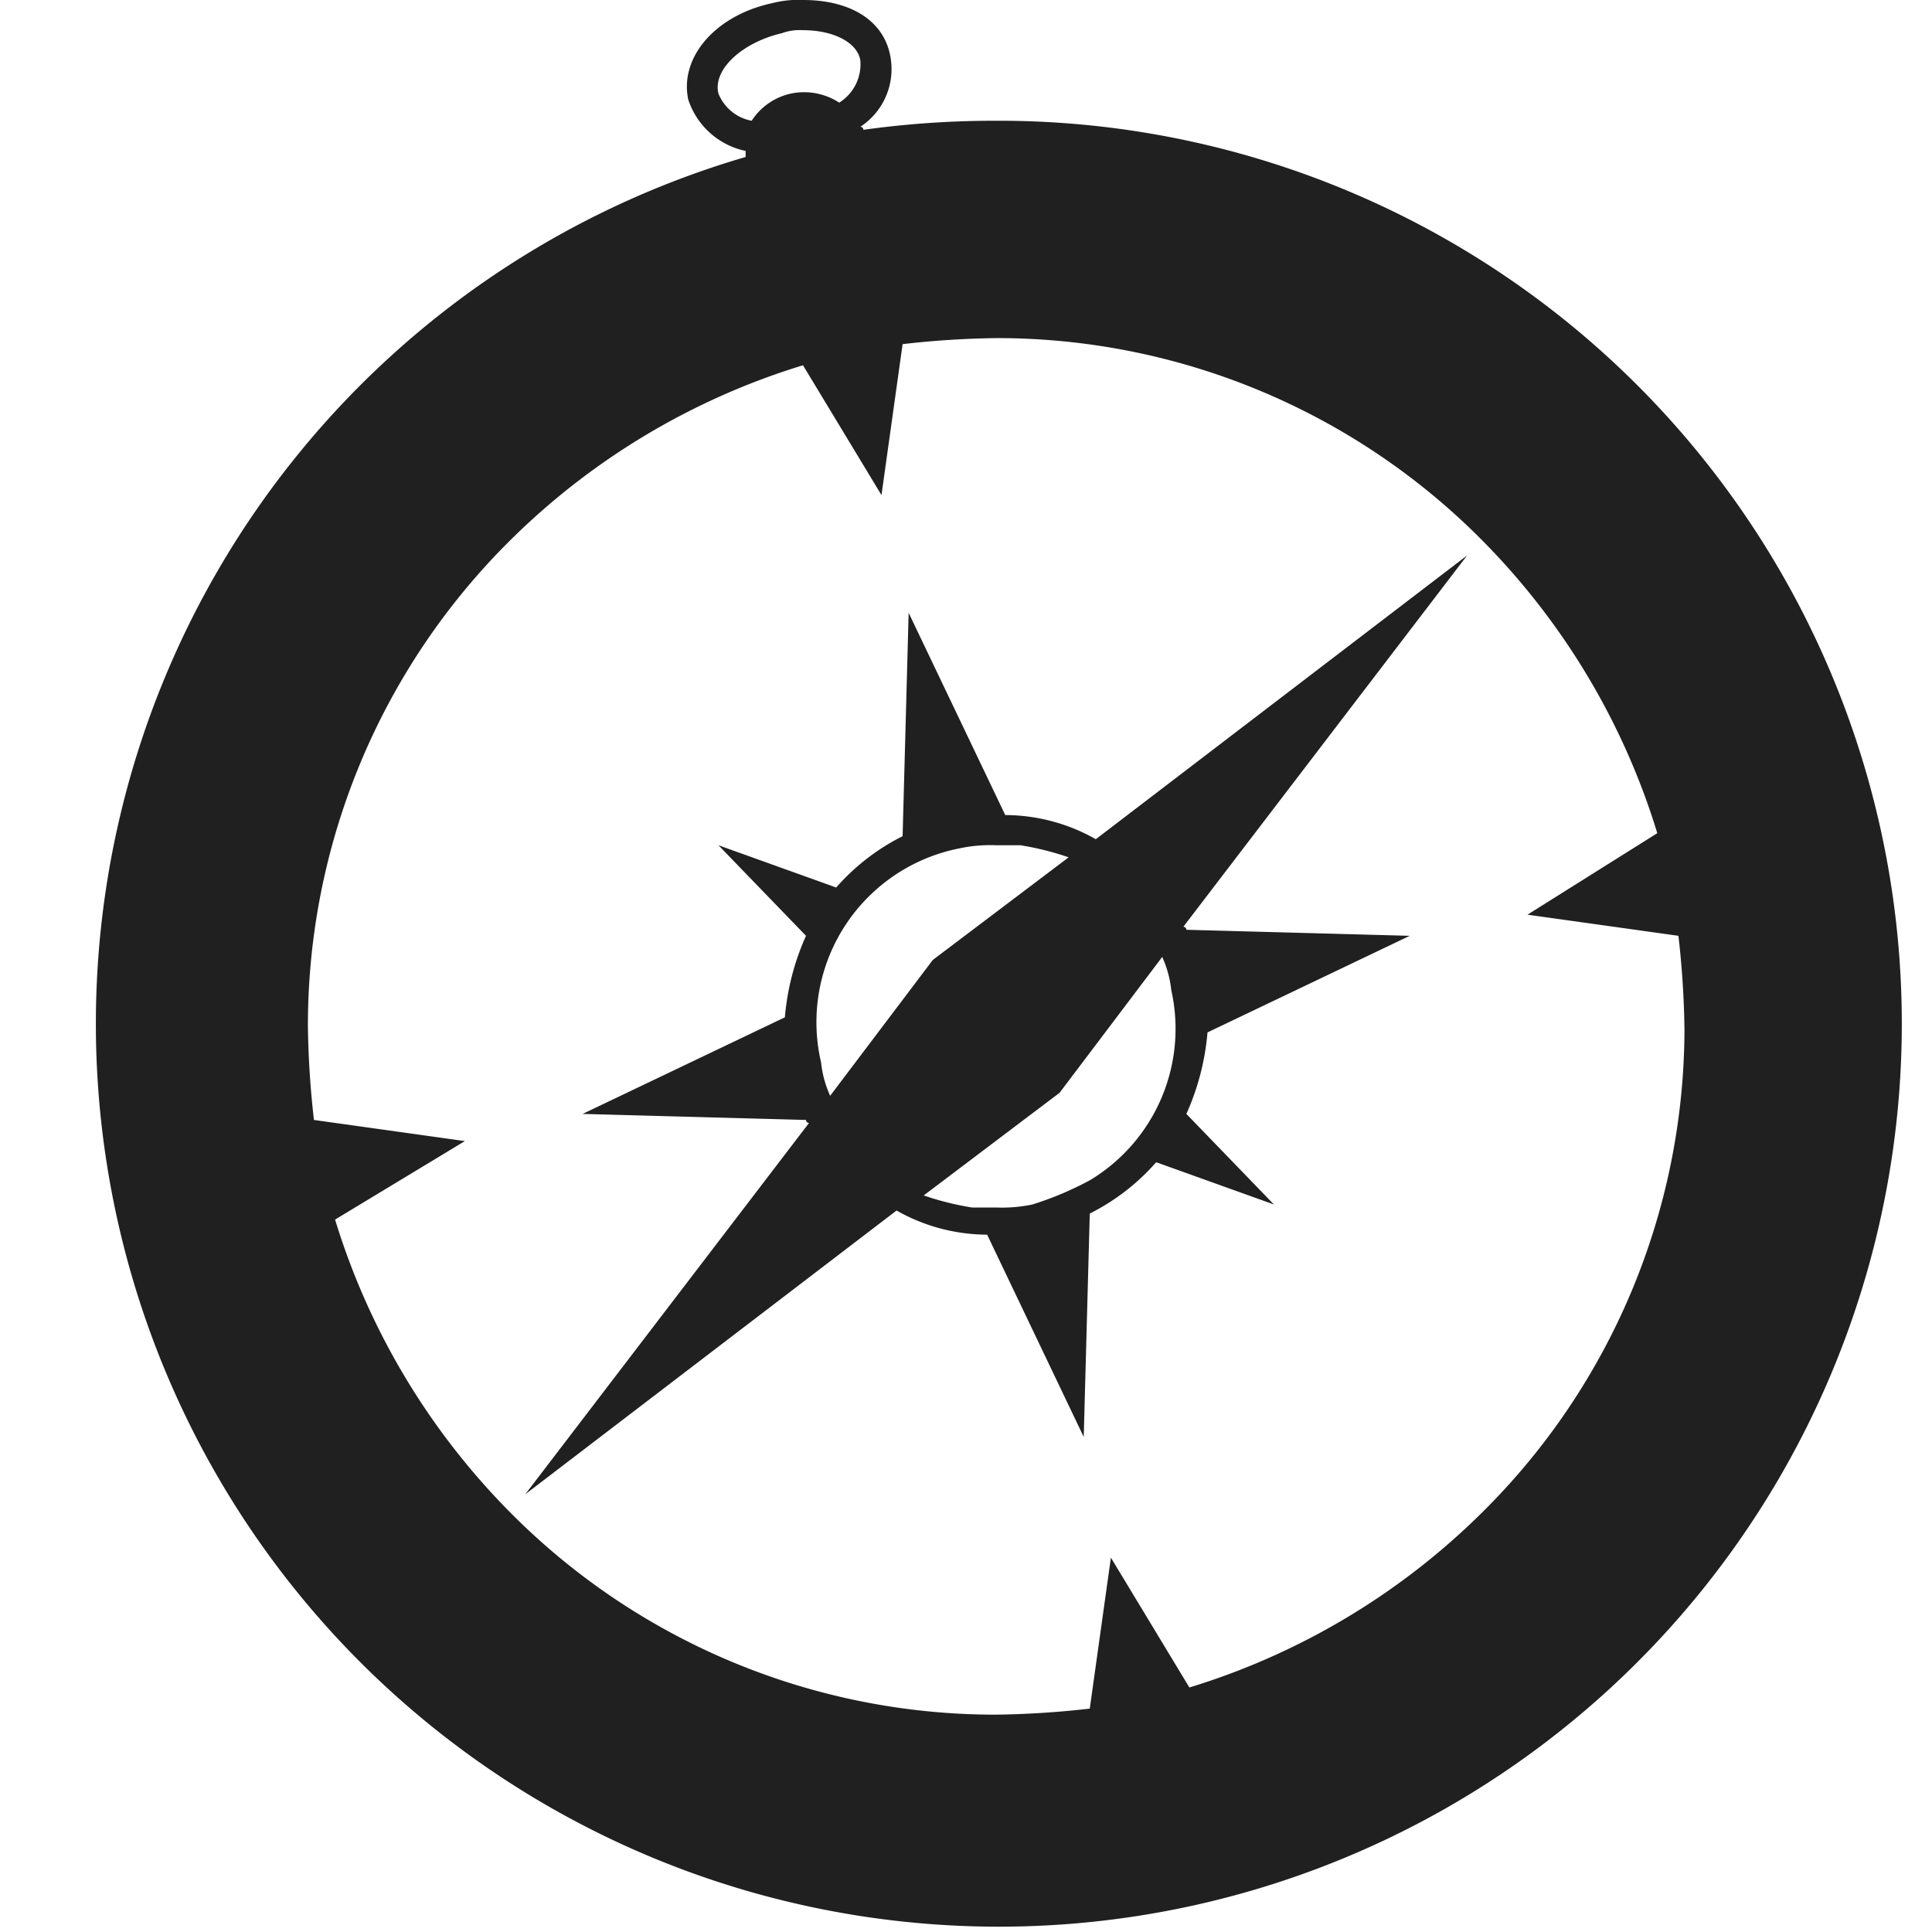 <svg xmlns="http://www.w3.org/2000/svg" viewBox="0 0 64 64" aria-labelledby="title" aria-describedby="desc"><path data-name="layer1" d="M33 4a31.453 31.453 0 0 0-4.4.3.1.1 0 0 0-.1-.1 2.283 2.283 0 0 0 1-2.3C29.3.7 28.2 0 26.6 0a3.4 3.4 0 0 0-1 .1c-1.9.4-3.1 1.8-2.8 3.2A2.549 2.549 0 0 0 24.7 5v.2A29.912 29.912 0 1 0 33 4zm-9.2-.9c-.2-.8.8-1.7 2.1-2a1.7 1.7 0 0 1 .7-.1c1 0 1.8.4 1.9 1a1.5 1.5 0 0 1-.7 1.4 2.129 2.129 0 0 0-1.6-.3 2.072 2.072 0 0 0-1.3.9 1.473 1.473 0 0 1-1.1-.9zm25.3 47a23.545 23.545 0 0 1-9.7 5.8l-2.6-4.3-.7 5a30.285 30.285 0 0 1-3.1.2 22.619 22.619 0 0 1-16.1-6.7 23.545 23.545 0 0 1-5.8-9.7l4.3-2.6-5-.7a30.284 30.284 0 0 1-.2-3.1 22.619 22.619 0 0 1 6.7-16.1 23.545 23.545 0 0 1 9.7-5.8l2.6 4.3.7-5a30.284 30.284 0 0 1 3.1-.2 22.619 22.619 0 0 1 16.1 6.7 23.545 23.545 0 0 1 5.8 9.7l-4.3 2.7 5 .7a30.285 30.285 0 0 1 .2 3.1 22.562 22.562 0 0 1-6.7 16zm-.5-31.7l-12.3 9.4a6.109 6.109 0 0 0-3-.8l-3.2-6.7-.2 7.4a7.231 7.231 0 0 0-2.2 1.7L23.8 28l2.9 3a8.279 8.279 0 0 0-.7 2.7l-6.7 3.2 7.4.2a.1.1 0 0 0 .1.1l-9.4 12.3 12.3-9.4a6.109 6.109 0 0 0 3 .8l3.2 6.7.2-7.4a7.231 7.231 0 0 0 2.2-1.7l3.9 1.4-2.9-3a8.279 8.279 0 0 0 .7-2.7l6.7-3.2-7.4-.2a.1.1 0 0 0-.1-.1zM33 27.8zm-1.2.3A4.869 4.869 0 0 1 33 28h.8a9.363 9.363 0 0 1 1.6.4l-4.5 3.4-3.4 4.5a3.545 3.545 0 0 1-.3-1.1 5.869 5.869 0 0 1 4.6-7.1zm4.3 11a10.837 10.837 0 0 1-1.9.8 4.868 4.868 0 0 1-1.2.1h-.8a9.363 9.363 0 0 1-1.6-.4l4.5-3.4 3.4-4.5a3.545 3.545 0 0 1 .3 1.1 5.854 5.854 0 0 1-2.7 6.3z" fill="#202020"/></svg>